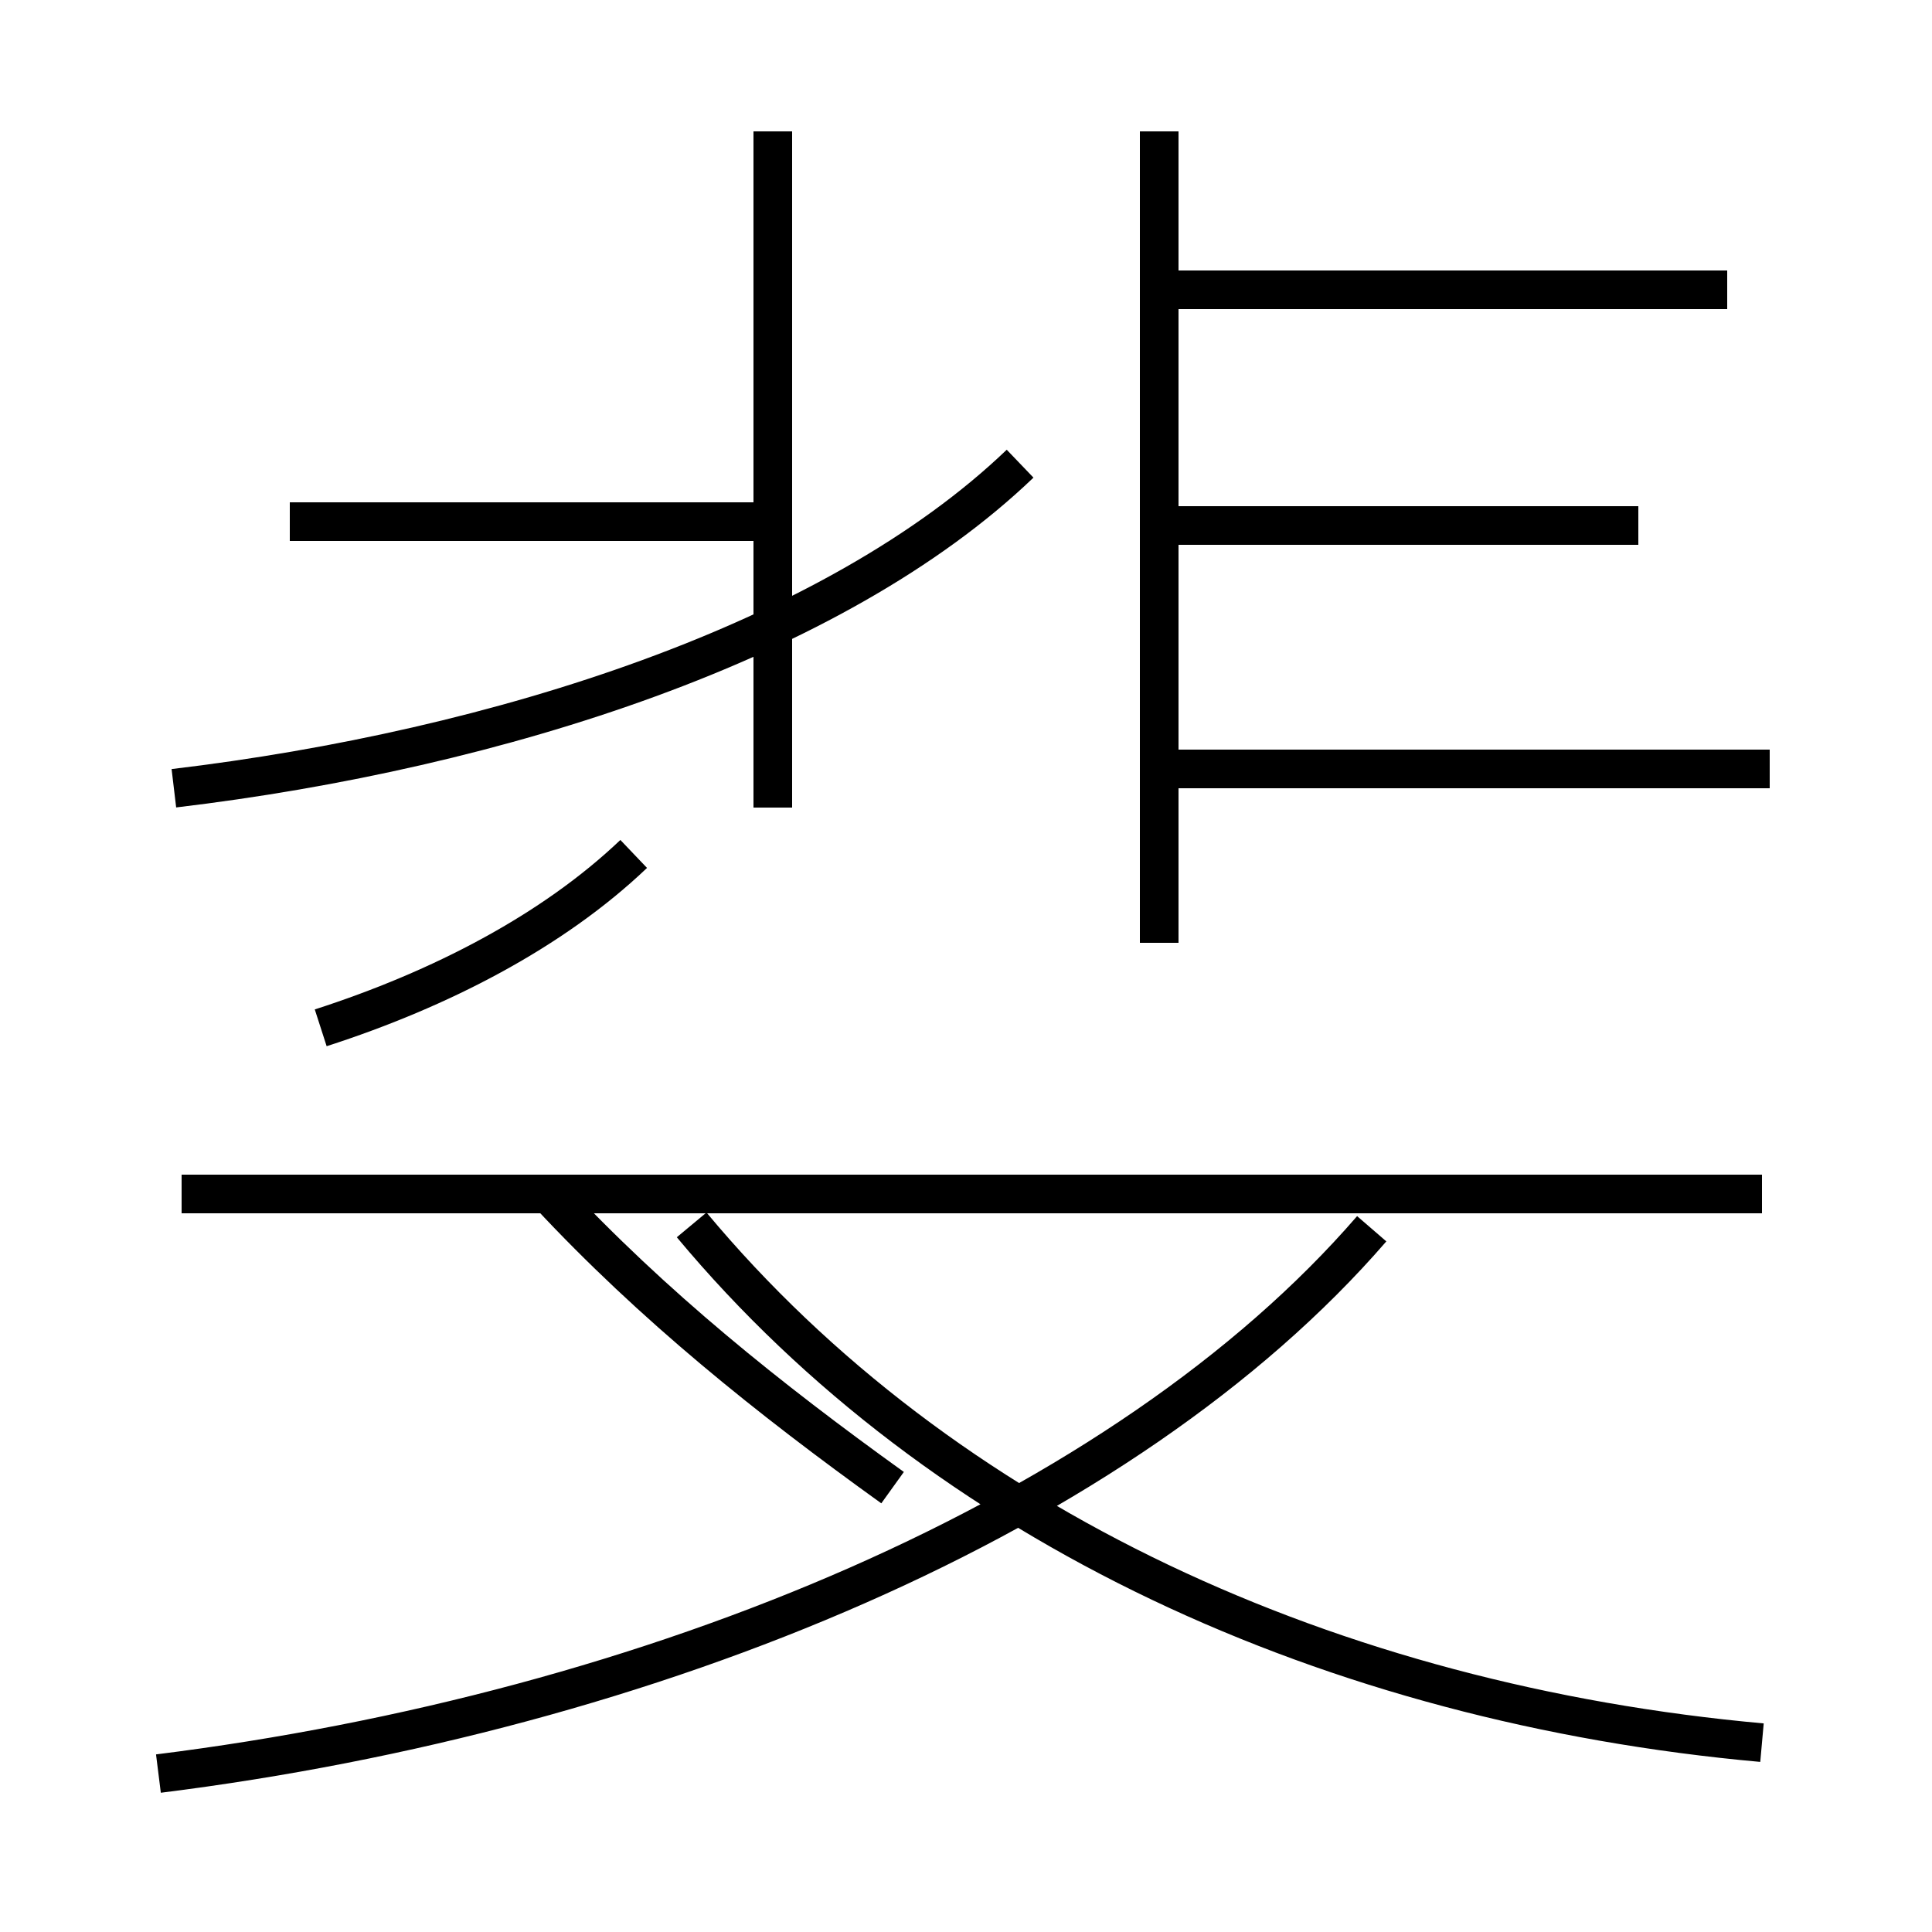 <?xml version='1.0' encoding='utf8'?>
<svg viewBox="0.0 -6.0 50.0 50.0" version="1.1" xmlns="http://www.w3.org/2000/svg">
<rect x="0.0" y="-6.0" width="50.0" height="50.0" fill="#808080" stroke="none"/>
<rect x="-1000" y="-1000" width="2000" height="2000" stroke="white" fill="white"/>
<g style="fill:white;stroke:#000000;  stroke-width:1">
<path d="M 4.1 1.9 C 16.9 0.3 29.1 -4.8 35.5 -12.2 M 23.1 -5.5 C 19.9 -7.8 16.9 -10.2 14.2 -13.1 M 45.6 -13.1 L 4.7 -13.1 M 4.5 -23.6 C 12.9 -24.6 21.6 -27.4 26.4 -32.0 M 8.3 -17.4 C 11.4 -18.4 14.3 -19.9 16.4 -21.9 M 45.6 1.1 C 34.5 0.1 24.4 -4.5 17.9 -12.3 M 20.0 -30.5 L 7.5 -30.5 M 20.0 -23.1 L 20.0 -40.6 M 45.8 -24.1 L 30.1 -24.1 M 42.4 -30.4 L 30.1 -30.4 M 30.0 -19.6 L 30.0 -40.6 M 44.7 -36.5 L 30.1 -36.5" transform="translate(0.0, 38.0)" />
</g>
</svg>